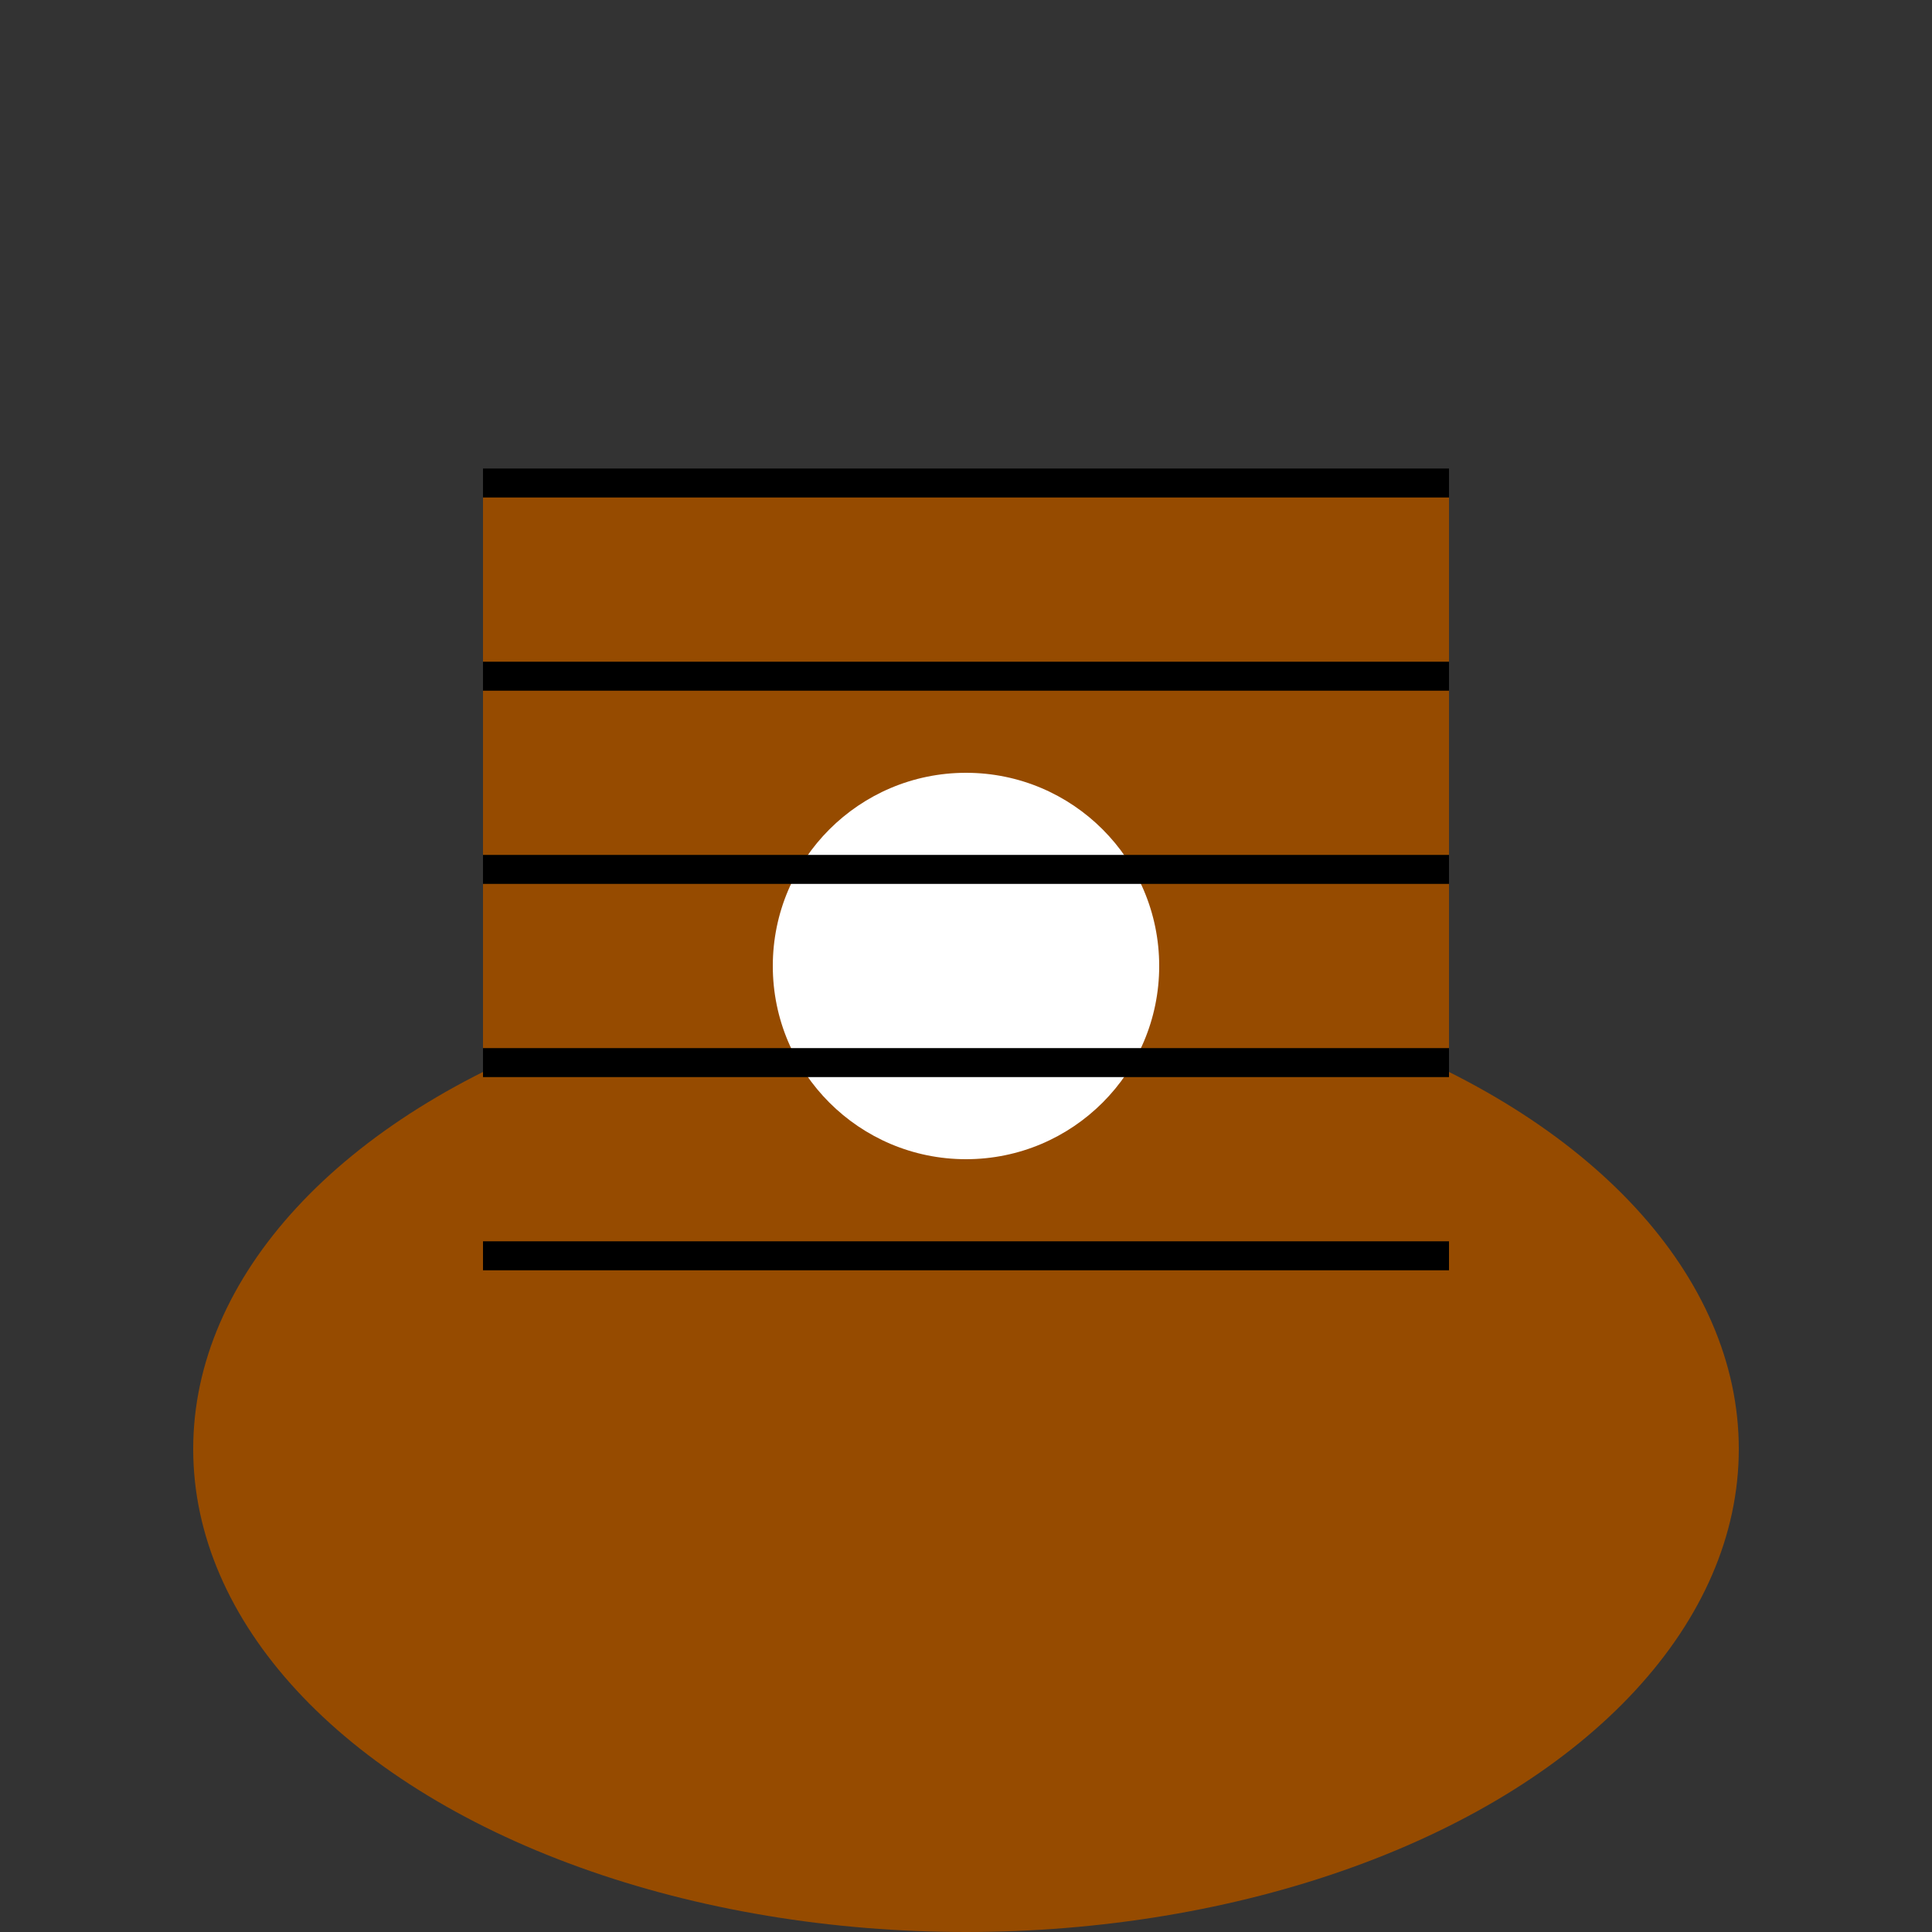 <svg xmlns="http://www.w3.org/2000/svg" width="200" height="200"><rect width="100%" height="100%" fill="#333333" stroke="none"/>   <!-- neck and head of the guitar -->   <rect x="50" y="50" width="100" height="100" fill="#964B00" />   <!-- body of the guitar -->   <ellipse cx="100" cy="150" rx="80" ry="50" fill="#964B00" />   <!-- sound hole -->   <circle cx="100" cy="100" r="20" fill="#fff" />   <!-- strings -->   <line x1="50" y1="50" x2="150" y2="50" stroke="#000" stroke-width="3" />   <line x1="50" y1="70" x2="150" y2="70" stroke="#000" stroke-width="3" />   <line x1="50" y1="90" x2="150" y2="90" stroke="#000" stroke-width="3" />   <line x1="50" y1="110" x2="150" y2="110" stroke="#000" stroke-width="3" />   <line x1="50" y1="130" x2="150" y2="130" stroke="#000" stroke-width="3" /> </svg> 